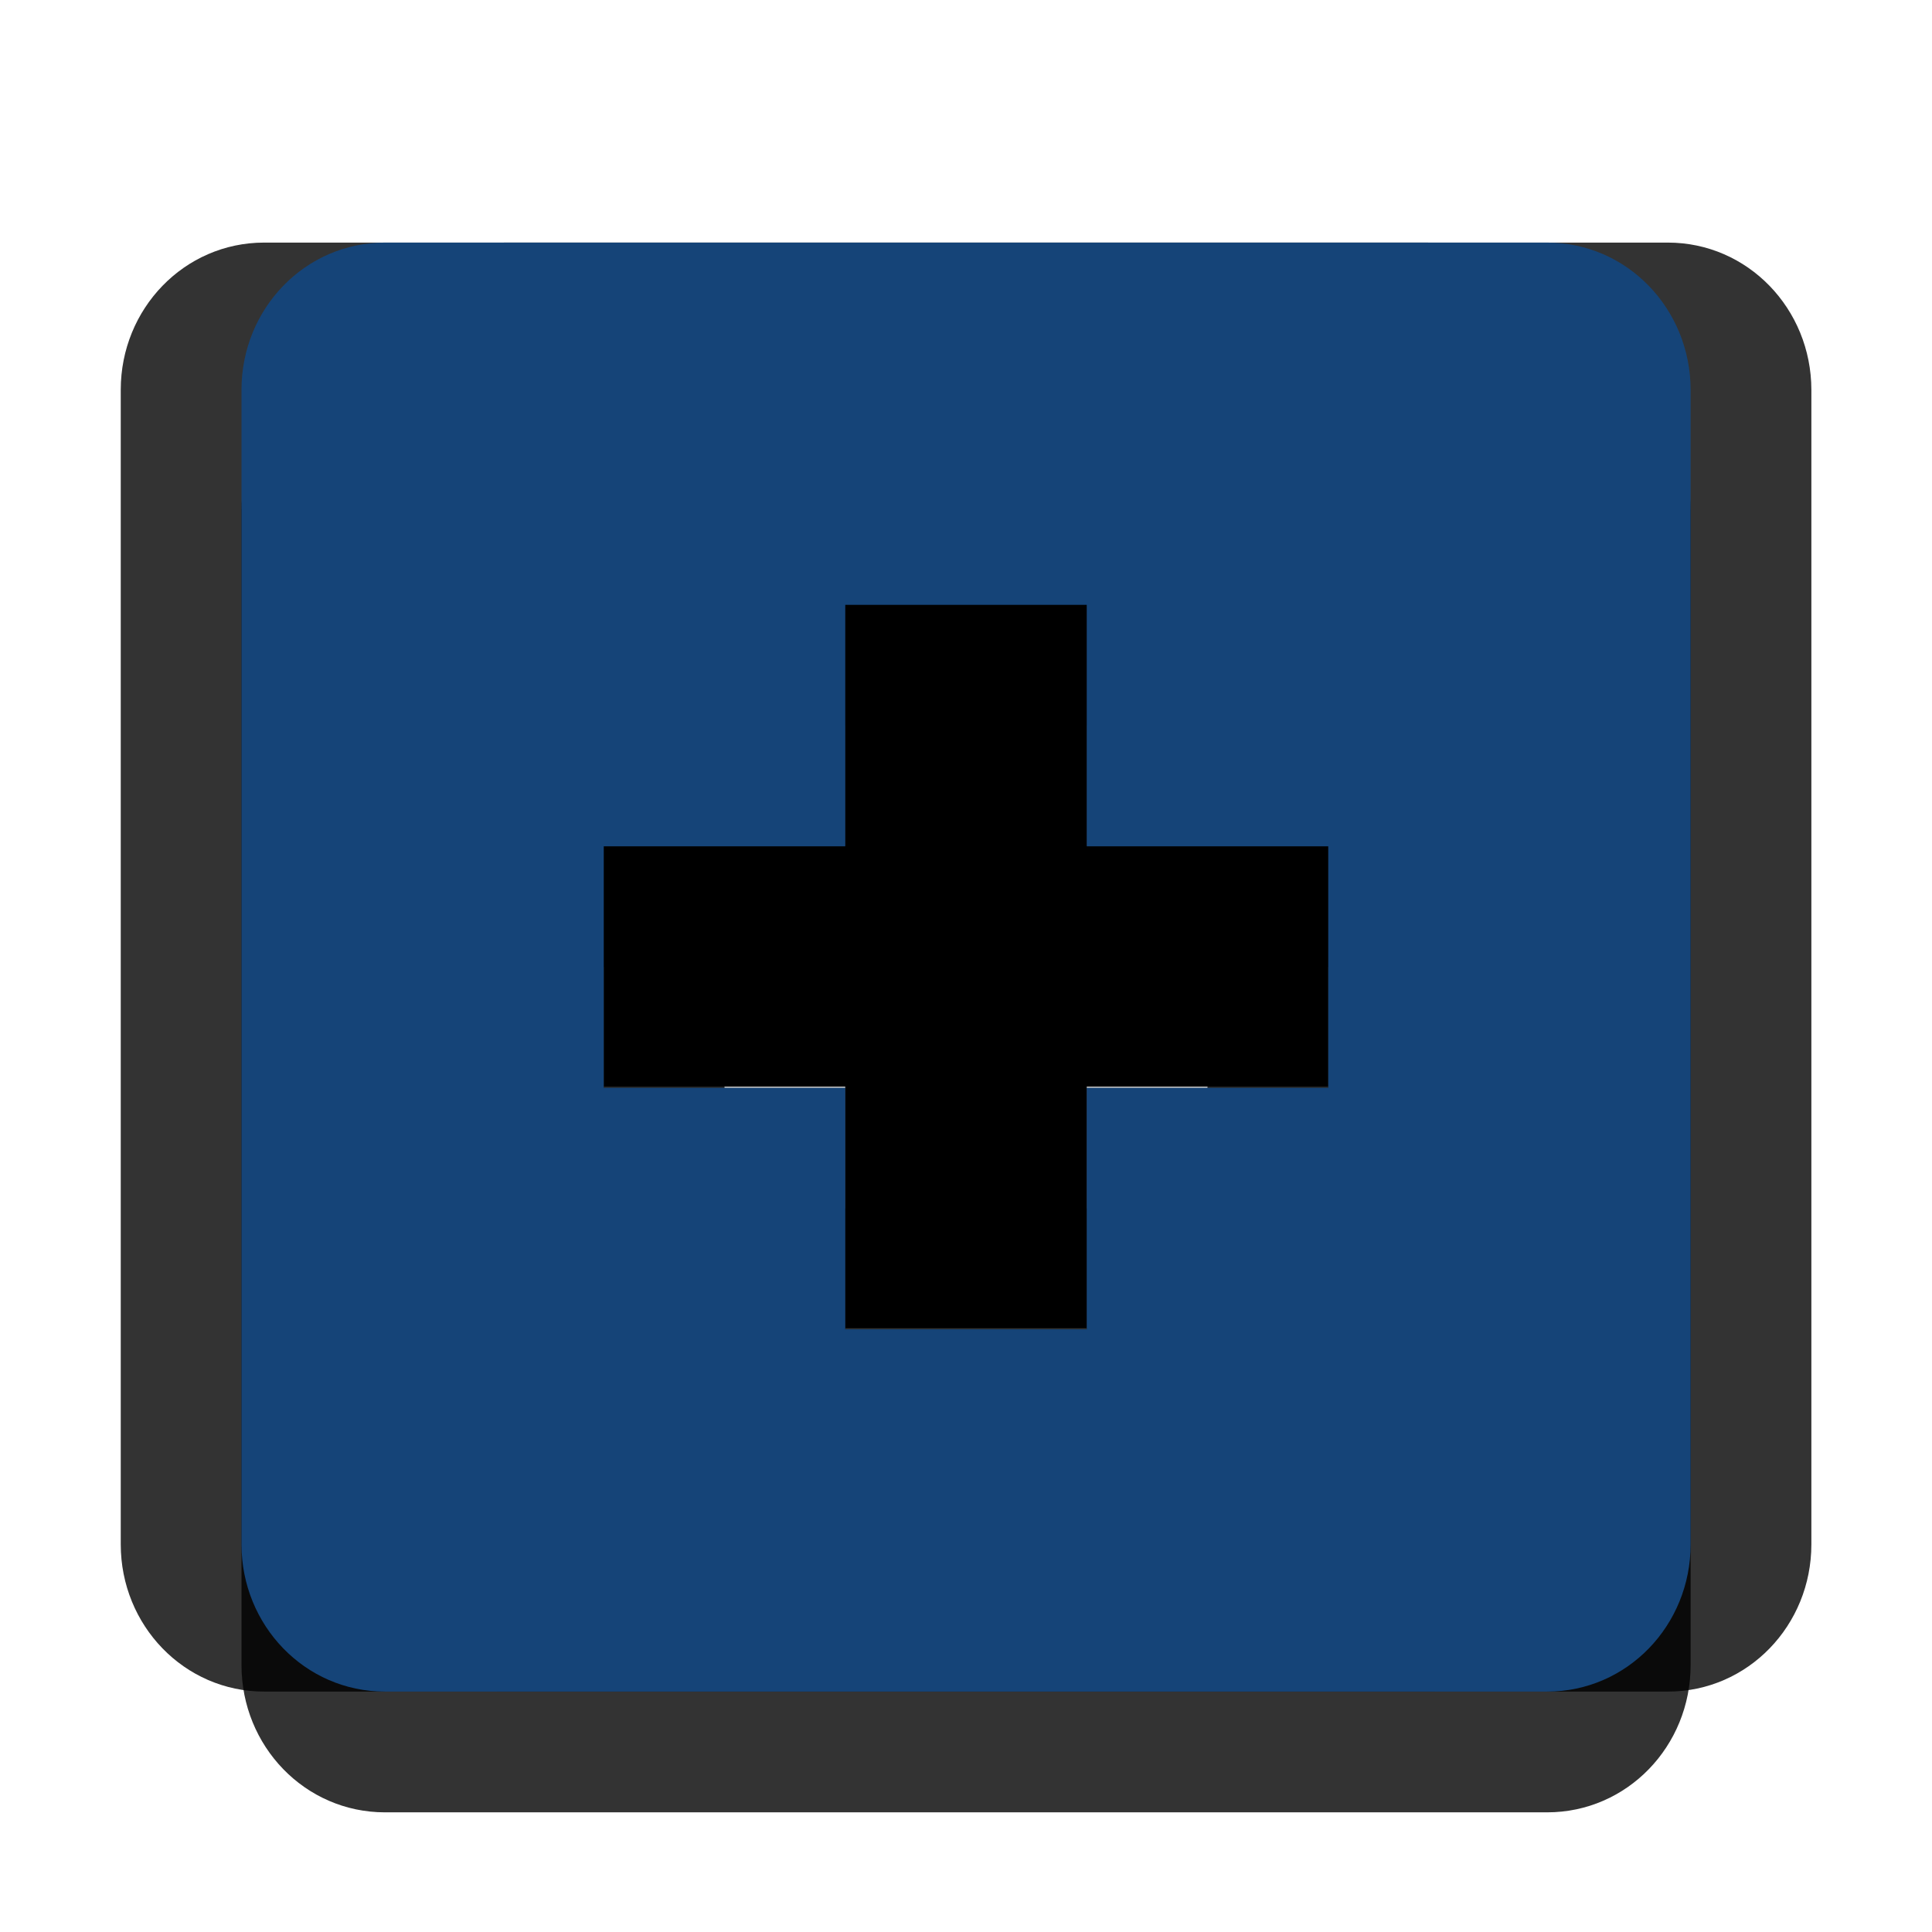 <?xml version="1.0" encoding="UTF-8" standalone="no"?>
<!-- Created with Inkscape (http://www.inkscape.org/) -->

<svg
   xmlns:dc="http://purl.org/dc/elements/1.1/"
   xmlns:cc="http://creativecommons.org/ns#"
   xmlns:rdf="http://www.w3.org/1999/02/22-rdf-syntax-ns#"
   xmlns:svg="http://www.w3.org/2000/svg"
   xmlns="http://www.w3.org/2000/svg"
   xmlns:xlink="http://www.w3.org/1999/xlink"
   xmlns:sodipodi="http://sodipodi.sourceforge.net/DTD/sodipodi-0.dtd"
   xmlns:inkscape="http://www.inkscape.org/namespaces/inkscape"
   width="16"
   height="16"
   id="svg12430"
   version="1.1"
   inkscape:version="0.91 r13725"
   sodipodi:docname="more-results.svg">
  <defs
     id="defs12432" />
  <sodipodi:namedview
     id="base"
     pagecolor="#7a7a7a"
     bordercolor="#666666"
     borderopacity="1.0"
     inkscape:pageopacity="1"
     inkscape:pageshadow="2"
     inkscape:zoom="51.99"
     inkscape:cx="4.3686103"
     inkscape:cy="8.3368624"
     inkscape:document-units="px"
     inkscape:current-layer="g14642-3-0"
     showgrid="false"
     borderlayer="true"
     inkscape:showpageshadow="false"
     inkscape:window-width="1920"
     inkscape:window-height="1016"
     inkscape:window-x="0"
     inkscape:window-y="1077"
     inkscape:window-maximized="1">
    <inkscape:grid
       type="xygrid"
       id="grid13002" />
  </sodipodi:namedview>
  <g
     inkscape:label="Layer 1"
     inkscape:groupmode="layer"
     id="layer1"
     transform="translate(0,-1036.362)">
    <g
       style="display:inline"
       transform="translate(-142,638.371)"
       inkscape:label="zoom-in"
       id="g14642-3-0">
      <path
         sodipodi:type="inkscape:offset"
         inkscape:radius="0"
         inkscape:original="M 145.1875 400 C 144.5248 400 144 400.54899 144 401.21875 L 144 410.78125 C 144 411.45101 144.5248 412 145.1875 412 L 154.8125 412 C 155.4752 412 156 411.45101 156 410.78125 L 156 401.21875 C 156 400.54899 155.4752 400 154.8125 400 L 145.1875 400 z M 149 403 L 151 403 L 151 405 L 153 405 L 153 407 L 151 407 L 151 409 L 149 409 L 149 407 L 147 407 L 147 405 L 149 405 L 149 403 z "
         xlink:href="#rect11749-5-0-1-8"
         style="color:#bebebe;fill:#000000;fill-opacity:1;stroke:none;stroke-width:2;marker:none;visibility:visible;display:inline;overflow:visible;opacity:0.8"
         id="path13004"
         inkscape:href="#rect11749-5-0-1-8"
         d="M 145.188,400 C 144.525,400 144,400.549 144,401.219 l 0,9.562 c 0,0.67 0.525,1.219 1.188,1.219 l 9.625,0 c 0.663,0 1.188,-0.549 1.188,-1.219 l 0,-9.562 C 156,400.549 155.475,400 154.812,400 L 145.188,400 z m 3.812,3 2,0 0,2 2,0 0,2 -2,0 0,2 -2,0 0,-2 -2,0 0,-2 2,0 L 149,403 Z"
         transform="translate(0,1)" />
      <use
         x="0"
         y="0"
         xlink:href="#path13004"
         id="use11960"
         transform="translate(1,-1)"
         width="16"
         height="16" />
      <use
         x="0"
         y="0"
         xlink:href="#use11960"
         id="use11962"
         transform="translate(-2,0)"
         width="16"
         height="16" />
      <path
         style="fill:#000000;fill-opacity:1;fill-rule:evenodd;stroke:#000000;stroke-width:0;stroke-linecap:butt;stroke-linejoin:miter;stroke-miterlimit:4;stroke-opacity:1"
         d="M 7 5 L 7 7 L 5 7 L 5 9 L 7 9 L 7 11 L 9 11 L 9 9 L 11 9 L 11 7 L 9 7 L 9 5 L 7 5 z "
         transform="translate(142,397.991)"
         id="rect3757" />
      <path
         inkscape:connector-curvature="0"
         style="color:#f8f8f8;fill:#154478;fill-opacity:1;stroke:none;stroke-width:2;marker:none;visibility:visible;display:inline;overflow:visible"
         d="M 145.188,400 C 144.525,400 144,400.549 144,401.219 l 0,9.562 c 0,0.67 0.525,1.219 1.188,1.219 l 9.625,0 c 0.663,0 1.188,-0.549 1.188,-1.219 l 0,-9.562 C 156,400.549 155.475,400 154.812,400 L 145.188,400 z m 3.812,3 2,0 0,2 2,0 0,2 -2,0 0,2 -2,0 0,-2 -2,0 0,-2 2,0 L 149,403 Z"
         id="rect11749-5-0-1-8" />
      <rect
         style="fill:none;stroke:none"
         id="rect3620-5-4"
         width="15.982"
         height="16"
         x="142"
         y="398"
         rx="0"
         ry="0" />
    </g>
  </g>
</svg>
